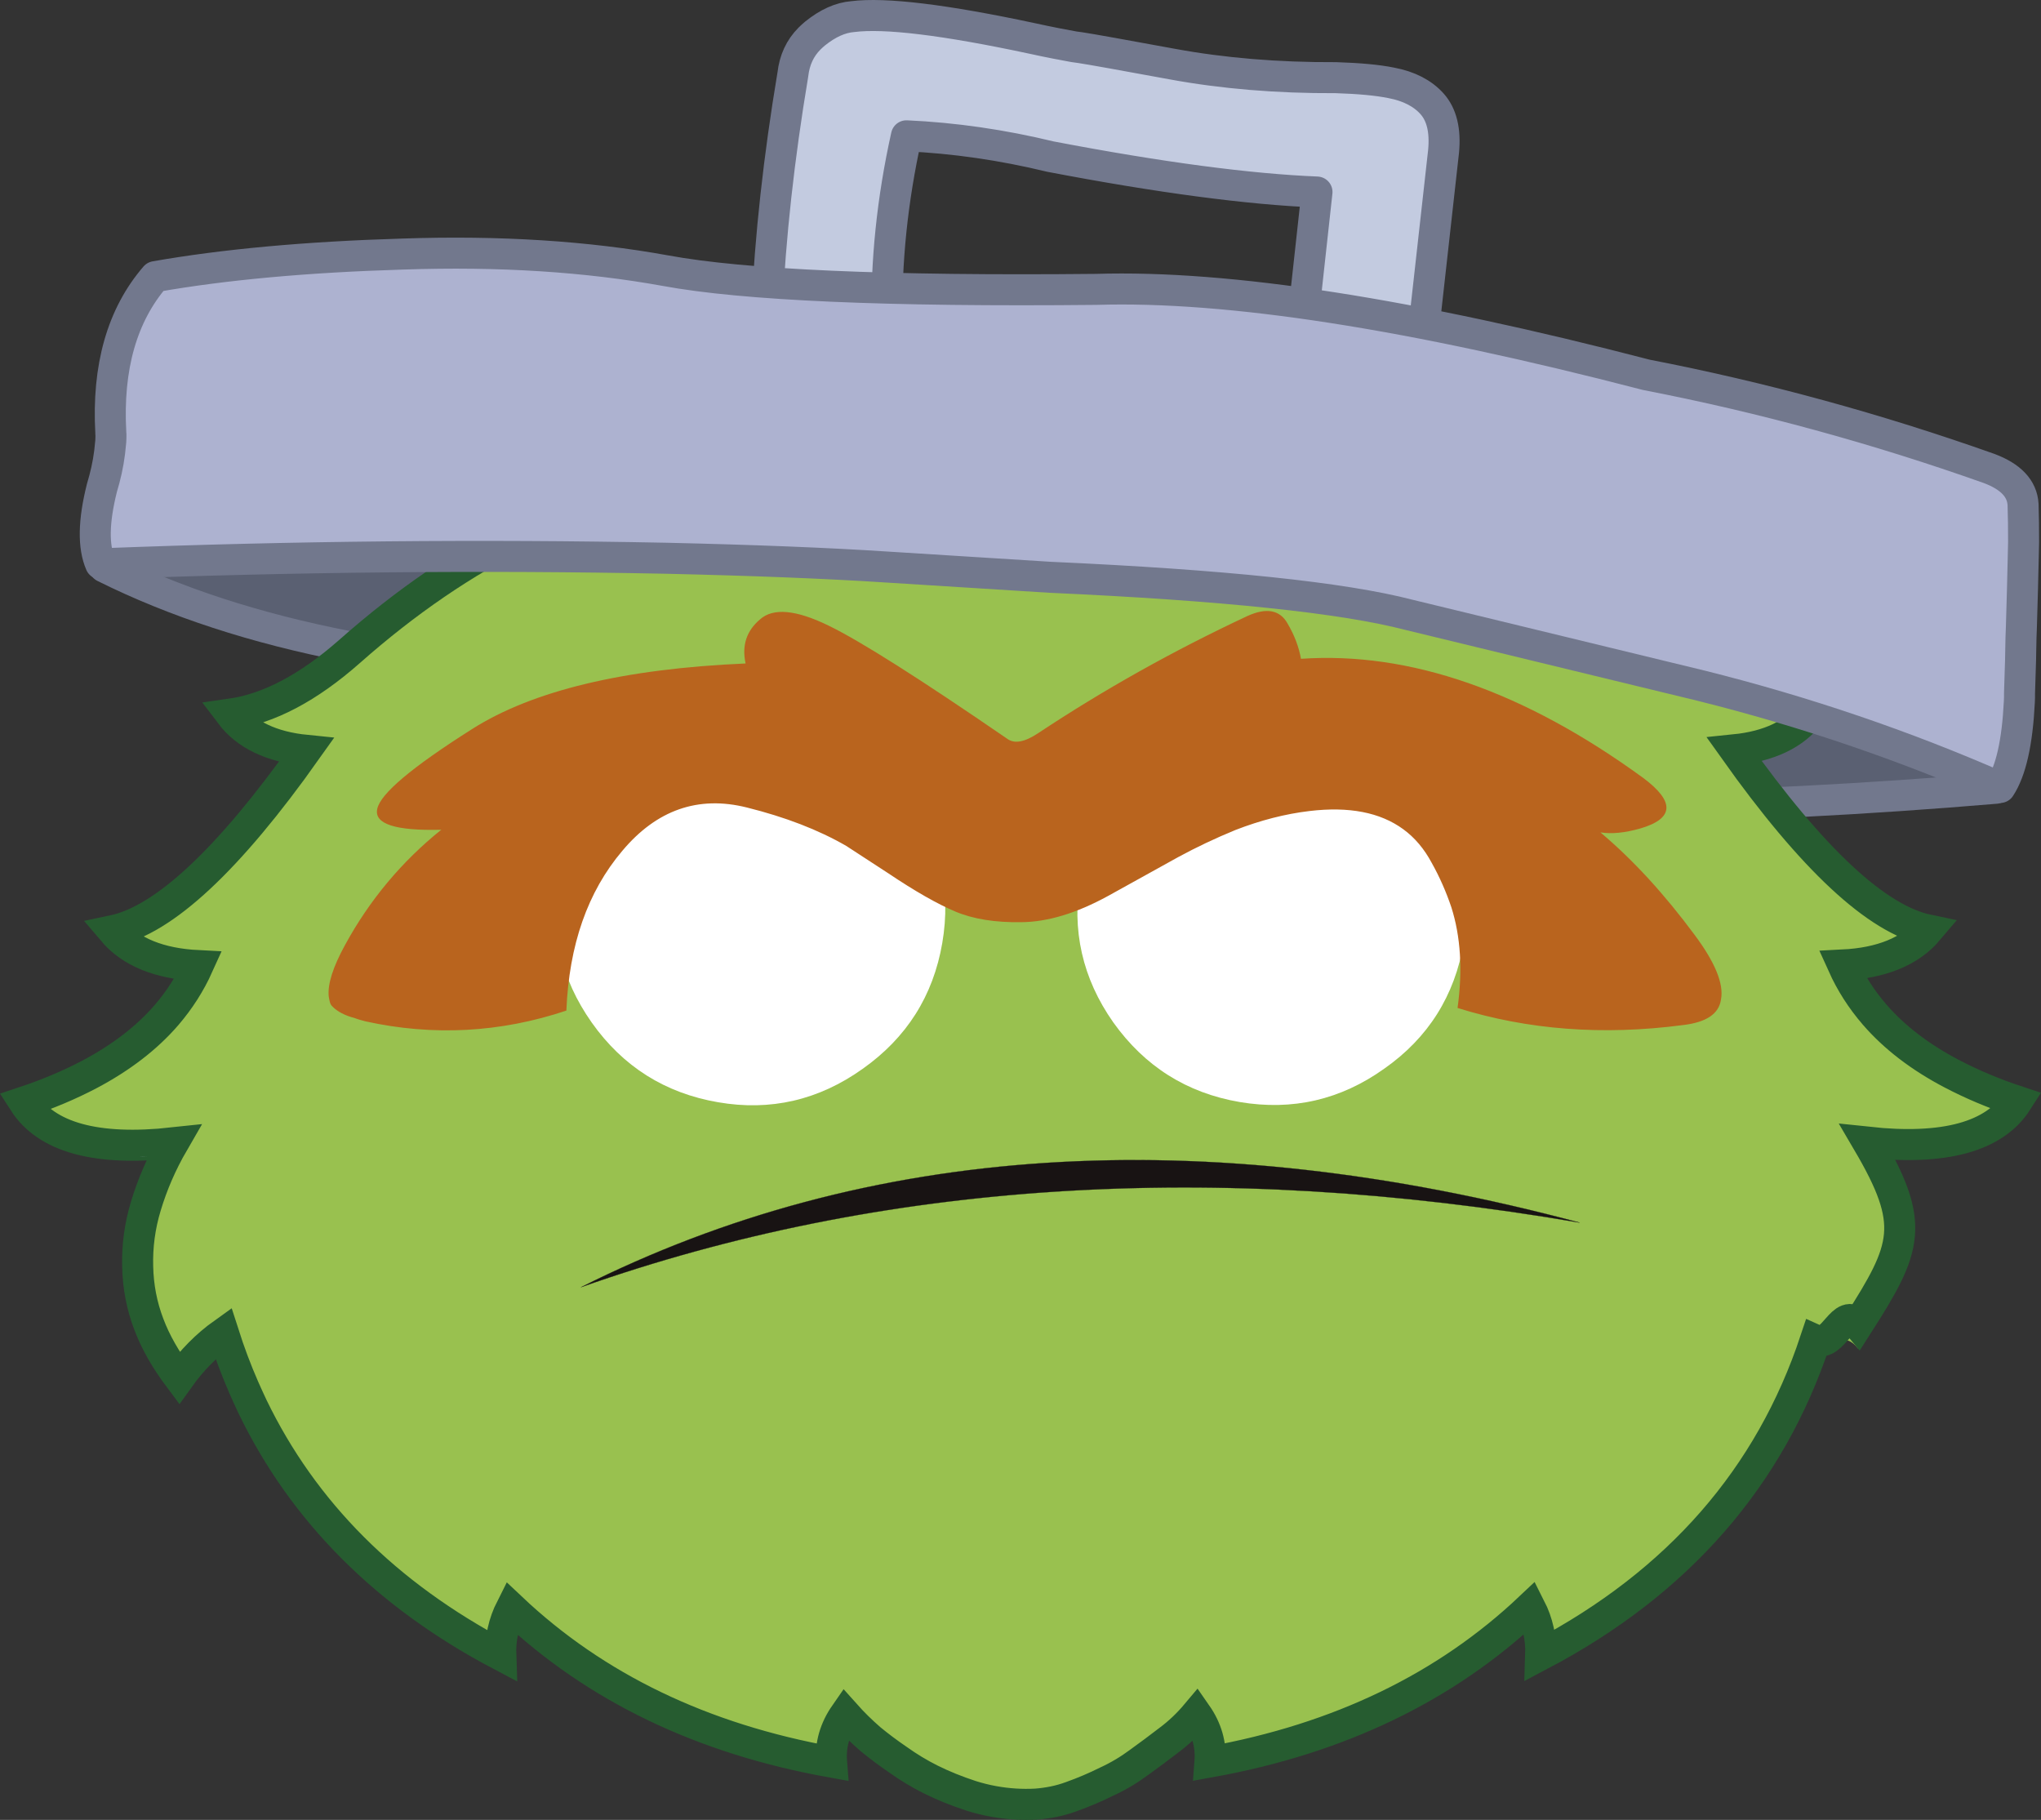 <?xml version="1.0" encoding="utf-8"?>
<!-- Generator: Adobe Illustrator 16.0.0, SVG Export Plug-In . SVG Version: 6.00 Build 0)  -->
<!DOCTYPE svg PUBLIC "-//W3C//DTD SVG 1.1//EN" "http://www.w3.org/Graphics/SVG/1.1/DTD/svg11.dtd">
<svg version="1.1" id="レイヤー_1" xmlns="http://www.w3.org/2000/svg" xmlns:xlink="http://www.w3.org/1999/xlink" x="0px"
	 y="0px" width="225.846px" height="201.352px" viewBox="0 0 225.846 201.352" enable-background="new 0 0 225.846 201.352"
	 xml:space="preserve">
<rect x="0" y="0" width="225.846" height="201.352" fill="#333333" stroke="none"/>
<g>
	<path fill="#5A6072" d="M14.029,44.31l-2.482,18.426c7.779,3.877,16.738,6.803,26.926,8.779c5.893,0.628,13.432,2.753,22.623,6.373
		c48.92,11.107,102.165,14.2,159.747,9.326l0.346-20.465L14.029,44.31z"/>
	
		<path fill="none" stroke="#72788D" stroke-width="3.431" stroke-linecap="round" stroke-linejoin="round" stroke-miterlimit="10" d="
		M14.029,44.31L221.188,66.75l-0.346,20.465c-57.582,4.874-110.827,1.781-159.747-9.326c-9.191-3.62-16.73-5.745-22.623-6.373
		c-10.188-1.977-19.146-4.902-26.926-8.779L14.029,44.31z"/>
	<path fill="#99C14F" d="M191.938,82.958c3.84-0.391,6.627-1.716,8.367-4.014c-3.842-0.535-7.982-2.679-12.447-6.432
		c-11.027-13.057-27.98-20.668-50.873-22.825c0.645-2.488,2.338-4.637,5.082-6.413c-6.029-1.18-12.998-0.641-20.959,1.613
		c-1.865-0.985-1.932-2.917-0.193-5.771c-7.872,0.242-15.36,3.593-22.417,10.006c-9.355-3.279-18.941-4.221-28.742-2.838
		c4.504,1.473,7.354,3.555,8.537,6.255c-13.924,1.979-27.113,8.486-39.592,19.519c-4.568,4.035-8.963,6.356-13.193,6.957
		c1.736,2.293,4.529,3.62,8.369,4.005c-8.598,12.124-15.742,18.78-21.406,19.96c2,2.365,5.152,3.643,9.447,3.859
		c-0.881,1.954-2.039,3.774-3.496,5.472c-2.186,2.532-5.041,4.72-8.537,6.569c-2.162,1.135-4.59,2.17-7.248,3.053
		c2.514,3.921,8.023,5.44,16.539,4.513c-1.305,2.255-2.318,4.593-3.045,7.015c-0.664,2.192-0.961,4.425-0.898,6.675
		c0.047,2.215,0.453,4.336,1.23,6.373c0.748,1.993,1.883,3.965,3.365,5.94c1.414-1.979,3.051-3.624,4.891-4.937
		c0.666,2.082,1.418,4.097,2.275,6.051c0.299,0.685,0.623,1.374,0.941,2.061c5.631,11.646,14.791,20.821,27.475,27.509
		c-0.066-1.821,0.32-3.579,1.158-5.233c9.33,8.813,21.135,14.493,35.445,17.062c-0.152-1.909,0.365-3.669,1.5-5.301
		c0.857,0.961,1.779,1.867,2.789,2.746c0.967,0.796,1.996,1.565,3.066,2.294c1.139,0.814,2.344,1.542,3.586,2.166
		c1.416,0.707,2.918,1.309,4.482,1.82c0.816,0.258,1.656,0.469,2.51,0.623c1.545,0.279,3.113,0.385,4.704,0.297
		c1.348-0.105,2.633-0.361,3.857-0.812c1.393-0.496,2.705-1.057,3.947-1.676c1.309-0.602,2.484-1.309,3.586-2.127
		c1.109-0.795,2.227-1.634,3.316-2.47c1.119-0.834,2.125-1.798,3.027-2.872c1.139,1.632,1.65,3.384,1.502,5.295
		c14.311-2.577,26.107-8.27,35.434-17.089c0.84,1.649,1.227,3.413,1.164,5.239c15.223-8.031,25.367-19.643,30.402-34.834
		c2.018,0.9,2.998-1.155,4.717,0.928c5.445-8.518,6.393-13.736,1.066-22.812c8.518,0.918,14.033-0.61,16.539-4.535
		c-2.656-0.879-5.062-1.905-7.229-3.041c-3.521-1.843-6.371-4.031-8.559-6.56c-1.465-1.696-2.621-3.519-3.502-5.471
		c4.287-0.217,7.443-1.508,9.438-3.868C207.694,101.72,200.55,95.077,191.938,82.958"/>
	<path fill="none" stroke="#265C30" stroke-width="3.433" stroke-linecap="round" stroke-miterlimit="10" d="M191.938,82.958
		c8.611,12.118,15.756,18.762,21.42,19.942c-1.994,2.36-5.15,3.651-9.438,3.868c0.881,1.952,2.037,3.774,3.502,5.471
		c2.188,2.528,5.037,4.717,8.559,6.56c2.166,1.136,4.572,2.162,7.229,3.041c-2.506,3.925-8.021,5.453-16.539,4.535
		c5.326,9.075,4.385,11.629-1.066,20.146c-1.715-2.077-2.699,2.639-4.717,1.738c-5.035,15.191-15.18,26.803-30.402,34.834
		c0.062-1.826-0.324-3.59-1.164-5.239c-9.326,8.819-21.123,14.512-35.434,17.089c0.148-1.911-0.363-3.663-1.502-5.295
		c-0.902,1.074-1.908,2.038-3.027,2.872c-1.09,0.836-2.207,1.675-3.316,2.47c-1.102,0.818-2.277,1.525-3.586,2.127
		c-1.242,0.619-2.555,1.18-3.947,1.676c-1.225,0.451-2.51,0.707-3.857,0.812c-1.591,0.088-3.159-0.018-4.704-0.297
		c-0.854-0.154-1.693-0.365-2.51-0.623c-1.564-0.512-3.066-1.113-4.482-1.82c-1.242-0.623-2.447-1.352-3.586-2.166
		c-1.07-0.729-2.1-1.498-3.066-2.294c-1.01-0.879-1.932-1.785-2.789-2.746c-1.135,1.632-1.652,3.392-1.5,5.301
		c-14.311-2.568-26.115-8.248-35.445-17.062c-0.838,1.654-1.225,3.412-1.158,5.233c-12.684-6.688-21.844-15.863-27.475-27.509
		c-0.318-0.687-0.643-1.376-0.941-2.061c-0.857-1.954-1.609-3.969-2.275-6.051c-1.84,1.312-3.477,2.957-4.891,4.937
		c-1.482-1.976-2.617-3.947-3.365-5.94c-0.777-2.037-1.184-4.158-1.23-6.373c-0.062-2.25,0.234-4.482,0.898-6.675
		c0.727-2.422,1.74-4.76,3.045-7.015c-8.516,0.928-14.025-0.592-16.539-4.513c2.658-0.883,5.086-1.918,7.248-3.053
		c3.496-1.85,6.352-4.037,8.537-6.569c1.457-1.697,2.615-3.518,3.496-5.472c-4.295-0.217-7.447-1.494-9.447-3.859
		c5.664-1.18,12.809-7.836,21.406-19.96c-3.84-0.385-6.633-1.712-8.369-4.005c4.23-0.601,8.625-2.922,13.193-6.957
		C51.18,61.026,64.369,54.519,78.293,52.54c-1.184-2.7-4.033-4.782-8.537-6.255c9.801-1.383,19.387-0.441,28.742,2.838
		c7.057-6.413,14.545-9.764,22.417-10.006c-1.738,2.854-1.672,4.786,0.193,5.771c7.961-2.254,14.93-2.793,20.959-1.613
		c-2.744,1.776-4.438,3.925-5.082,6.413c22.893,2.157,39.846,9.769,50.873,22.825c4.465,3.753,8.605,5.896,12.447,6.432
		C198.565,81.243,195.778,82.568,191.938,82.958z"/>
	<path fill="#181313" d="M174.802,135.272c-41.939-11.2-78.776-8.804-110.519,7.147C97.51,130.689,134.339,128.316,174.802,135.272"
		/>
	
		<path fill="none" stroke="#1E1A1A" stroke-width="0.021" stroke-linecap="round" stroke-linejoin="round" stroke-miterlimit="10" d="
		M64.283,142.419c33.227-11.73,70.06-14.101,110.519-7.147C132.862,124.072,96.025,126.468,64.283,142.419z"/>
	<path fill="#FFFFFF" d="M144.394,79.514c-5.857-1.008-11.195,0.194-16.066,3.63c-4.869,3.416-7.783,8.048-8.768,13.905
		c-1.008,5.855,0.219,11.218,3.631,16.067c3.475,4.869,8.131,7.81,13.988,8.812c5.836,0.986,11.174-0.242,16.004-3.698
		c4.865-3.408,7.785-8.067,8.787-13.924c0.986-5.856-0.24-11.195-3.652-16.022C154.862,83.417,150.228,80.478,144.394,79.514"/>
	<path fill="#FFFFFF" d="M61.828,97.093c-1.006,5.834,0.217,11.177,3.654,16.048c3.451,4.873,8.111,7.803,13.971,8.81
		c5.812,1.008,11.152-0.238,16.002-3.695c4.865-3.434,7.805-8.071,8.809-13.905c1.006-5.856-0.221-11.218-3.695-16.062
		c-3.434-4.871-8.07-7.789-13.883-8.752c-5.859-1.008-11.223,0.221-16.092,3.633C65.77,86.578,62.854,91.241,61.828,97.093"/>
	<path fill="#B9641E" d="M142.462,68.964c-0.84-1.48-2.322-1.764-4.42-0.813c-8.217,3.841-15.938,8.177-23.168,12.968
		c-1.478,0.982-2.595,1.199-3.388,0.641c-9.676-6.648-16.264-10.823-19.801-12.543c-3.607-1.76-6.141-1.989-7.594-0.681
		c-1.484,1.264-2.021,2.873-1.588,4.871c-13.498,0.583-23.576,3.01-30.271,7.261c-6.645,4.208-10.146,7.148-10.49,8.84
		c-0.357,1.653,2.006,2.428,7.086,2.295c-4.375,3.519-7.936,7.771-10.656,12.765c-1.33,2.428-1.928,4.313-1.799,5.666
		c0.021,0.173,0.062,0.345,0.105,0.54c0.02,0.106,0.062,0.194,0.086,0.274c0.062,0.155,0.17,0.261,0.277,0.367
		c0.281,0.277,0.6,0.494,0.967,0.685c0.449,0.238,0.943,0.411,1.439,0.538c0.383,0.151,0.795,0.257,1.203,0.367
		c7.484,1.645,14.906,1.251,22.221-1.193c0.299-7.27,2.355-13.149,6.191-17.676c3.799-4.53,8.408-6.143,13.793-4.791
		c4.227,1.053,7.898,2.462,10.988,4.248l4.635,3.019c2.961,1.989,5.449,3.408,7.443,4.247c1.977,0.831,4.398,1.216,7.275,1.172
		c2.917-0.021,6.108-0.985,9.608-2.898c3.496-1.932,6.09-3.369,7.787-4.314c1.947-1.053,4.049-2.061,6.305-2.984
		c2.766-1.073,5.51-1.785,8.215-2.104c4.354-0.518,7.811,0.146,10.361,2.012c1.264,0.919,2.32,2.165,3.156,3.729
		c0.879,1.565,1.59,3.196,2.166,4.894c1.033,3.235,1.27,6.97,0.691,11.156c7.746,2.418,16.049,3.058,24.908,1.896
		c2.617-0.299,4.031-1.246,4.244-2.855c0.322-1.716-0.662-4.096-2.914-7.12c-3.354-4.525-6.828-8.323-10.43-11.346
		c1.244,0.194,2.699,0.049,4.396-0.43c3.754-1.092,3.881-2.96,0.336-5.6c-13.191-9.605-25.83-13.999-37.867-13.177
		C143.728,71.582,143.233,70.272,142.462,68.964"/>
	<polygon fill="#ADB2D0" points="15.441,127.974 16.301,127.998 15.799,127.974 	"/>
	<path fill="#C3CBE0" d="M153.96,9.171c-1.506-0.31-3.561-0.496-6.133-0.58c-6.506,0.032-12.535-0.477-18.09-1.498
		c-5.557-1.021-8.961-1.635-10.217-1.825c-0.213-0.031-0.445-0.062-0.68-0.093c-1.172-0.212-2.703-0.499-4.598-0.916
		c-9.708-2.077-16.321-2.873-19.89-2.421c-1.355,0.11-2.74,0.725-4.172,1.878c-0.221,0.186-0.418,0.368-0.605,0.552
		c-1.061,1.065-1.662,2.388-1.842,3.97c-1.541,9.197-2.506,17.936-2.883,26.224c-0.197,1.861,0.279,3.497,1.482,4.946
		c1.129,1.428,2.615,2.25,4.469,2.449c1.863,0.193,3.492-0.283,4.945-1.438c1.408-1.153,2.213-2.656,2.41-4.517
		c-0.141-6.899,0.584-13.844,2.146-20.876c5.289,0.238,10.598,1.008,15.927,2.299c12.188,2.329,22.021,3.619,29.502,3.92
		l-2.148,19.581c-0.195,1.86,0.279,3.491,1.477,4.924c1.131,1.454,2.615,2.272,4.477,2.47c1.811,0.195,3.469-0.281,4.916-1.392
		c1.412-1.197,2.24-2.705,2.436-4.565l2.85-25.534c0.217-2.308-0.213-4.05-1.271-5.237C157.423,10.324,155.917,9.542,153.96,9.171"
		/>
	
		<path fill="none" stroke="#72788D" stroke-width="3.431" stroke-linecap="round" stroke-linejoin="round" stroke-miterlimit="10" d="
		M153.96,9.171c1.957,0.371,3.463,1.153,4.508,2.321c1.059,1.188,1.488,2.93,1.271,5.237l-2.85,25.534
		c-0.195,1.86-1.023,3.368-2.436,4.565c-1.447,1.11-3.105,1.587-4.916,1.392c-1.861-0.197-3.346-1.016-4.477-2.47
		c-1.197-1.433-1.672-3.063-1.477-4.924l2.148-19.581c-7.48-0.301-17.314-1.591-29.502-3.92c-5.329-1.291-10.638-2.061-15.927-2.299
		c-1.562,7.032-2.287,13.977-2.146,20.876c-0.197,1.86-1.002,3.363-2.41,4.517c-1.453,1.154-3.082,1.631-4.945,1.438
		c-1.854-0.199-3.34-1.021-4.469-2.449c-1.203-1.449-1.68-3.085-1.482-4.946c0.377-8.288,1.342-17.026,2.883-26.224
		c0.18-1.582,0.781-2.904,1.842-3.97c0.188-0.185,0.385-0.366,0.605-0.552c1.432-1.153,2.816-1.768,4.172-1.878
		c3.568-0.452,10.182,0.345,19.89,2.421c1.895,0.417,3.426,0.704,4.598,0.916c0.234,0.031,0.467,0.062,0.68,0.093
		c1.256,0.19,4.66,0.804,10.217,1.825c5.555,1.021,11.584,1.53,18.09,1.498C150.399,8.675,152.454,8.861,153.96,9.171z"/>
	<path fill="#ADB2D0" d="M182.177,41.472c-25.975-6.754-46.262-9.905-60.861-9.455c-23.134,0.234-39.028-0.473-47.69-2.072
		c-8.684-1.574-18.375-2.201-29.061-1.835c-10.689,0.319-19.832,1.167-27.389,2.497c-3.664,4.244-5.32,10.003-4.916,17.278
		c-0.004,0.044-0.008,0.106,0.014,0.168c0.006,0.239-0.004,0.495-0.018,0.772c-0.039,0.367-0.078,0.773-0.127,1.221
		c-0.166,1.348-0.469,2.666-0.852,3.93c-0.934,3.713-0.98,6.502-0.148,8.406c21.42-0.826,42.258-1.021,62.5-0.619
		c9.848,0.223,17.945,0.549,24.346,0.965l18.235,1.144c19.176,0.862,32.395,2.255,39.691,4.151l32.293,7.832
		c11.52,2.877,22.541,6.634,33.115,11.271c1.211-1.834,1.916-5,2.139-9.478c0.014-0.323,0.027-0.618,0.018-0.919
		c0.053-1.442,0.086-2.621,0.113-3.579c0.002-0.024,0.002-0.024,0.002-0.049c0.002-0.579,0.027-1.07,0.027-1.455
		c0.018-0.772,0.027-1.525,0.066-2.272c0.09-3.111,0.168-5.723,0.207-7.827c0.01-0.535,0.031-1.048,0.035-1.564
		c0.002-1.481-0.014-2.854-0.057-4.173c-0.104-1.764-1.375-3.089-3.76-3.979C207.694,47.43,195.046,43.964,182.177,41.472"/>
	
		<path fill="none" stroke="#72788D" stroke-width="3.431" stroke-linecap="round" stroke-linejoin="round" stroke-miterlimit="10" d="
		M182.177,41.472c12.869,2.492,25.518,5.958,37.924,10.359c2.385,0.89,3.656,2.215,3.76,3.979c0.043,1.318,0.059,2.691,0.057,4.173
		c-0.004,0.517-0.025,1.029-0.035,1.564c-0.039,2.104-0.117,4.716-0.207,7.827c-0.039,0.747-0.049,1.5-0.066,2.272
		c0,0.385-0.025,0.876-0.027,1.455c0,0.024,0,0.024-0.002,0.049c-0.027,0.958-0.061,2.137-0.113,3.579
		c0.01,0.301-0.004,0.596-0.018,0.919c-0.223,4.478-0.928,7.644-2.139,9.478c-10.574-4.638-21.596-8.395-33.115-11.271
		l-32.293-7.832c-7.297-1.896-20.516-3.289-39.691-4.151l-18.235-1.144c-6.4-0.416-14.498-0.742-24.346-0.965
		c-20.242-0.402-41.08-0.207-62.5,0.619c-0.832-1.904-0.785-4.693,0.148-8.406c0.383-1.264,0.686-2.582,0.852-3.93
		c0.049-0.447,0.088-0.854,0.127-1.221c0.014-0.277,0.023-0.533,0.018-0.772c-0.021-0.062-0.018-0.124-0.014-0.168
		c-0.404-7.275,1.252-13.034,4.916-17.278c7.557-1.33,16.699-2.178,27.389-2.497c10.686-0.366,20.377,0.261,29.061,1.835
		c8.662,1.6,24.557,2.307,47.69,2.072C135.915,31.567,156.202,34.718,182.177,41.472z"/>
</g>
</svg>
